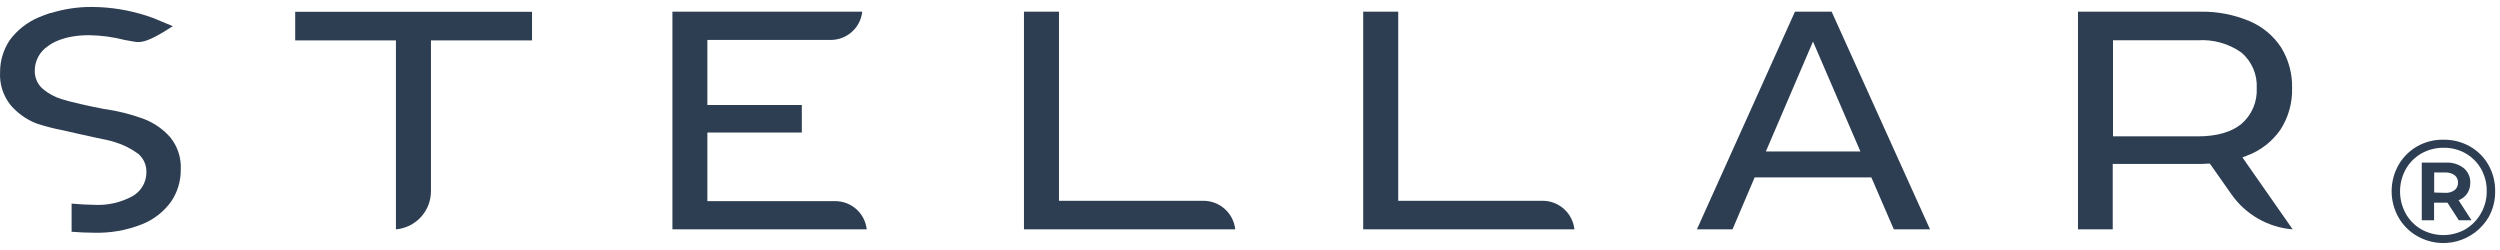 <svg width="180" height="18" viewBox="0 0 180 18" fill="none" xmlns="http://www.w3.org/2000/svg">
<path d="M28.507 2.909H21.254V0.851H38.306V2.909H31.029V13.764C31.03 14.455 30.771 15.12 30.304 15.629C29.837 16.138 29.196 16.454 28.507 16.514V2.909Z" fill="#2D3E52"/>
<path d="M48.414 16.514V0.842H62.082C62.022 1.4 61.757 1.917 61.339 2.292C60.92 2.667 60.378 2.875 59.815 2.875H50.931V7.558H57.731V9.543H50.931V14.481H60.138C60.7 14.481 61.242 14.689 61.661 15.064C62.079 15.439 62.344 15.956 62.405 16.514H48.414Z" fill="#2D3E52"/>
<path d="M136.355 16.514L134.738 12.774H126.334L124.741 16.514H122.176L129.236 0.842H131.879L138.963 16.514H136.355ZM127.143 10.904H133.948L130.536 2.991L127.143 10.904Z" fill="#2D3E52"/>
<path d="M149.614 16.514V0.842H158.388C159.609 0.814 160.823 1.044 161.95 1.515C162.883 1.905 163.679 2.564 164.236 3.409C164.781 4.29 165.057 5.311 165.03 6.346C165.059 7.41 164.763 8.458 164.183 9.351C163.582 10.211 162.73 10.864 161.743 11.221L161.454 11.332L165.073 16.514C164.196 16.444 163.346 16.181 162.583 15.744C161.82 15.307 161.163 14.706 160.66 13.985L159.11 11.779H158.97C158.772 11.797 158.573 11.805 158.374 11.803H152.117V16.514H149.614ZM152.136 9.817H158.249C159.611 9.817 160.655 9.514 161.382 8.923C161.75 8.606 162.041 8.209 162.232 7.762C162.423 7.316 162.509 6.831 162.484 6.346C162.51 5.863 162.425 5.381 162.233 4.936C162.042 4.492 161.751 4.097 161.382 3.784C160.469 3.139 159.364 2.827 158.249 2.899H152.136V9.817Z" fill="#2D3E52"/>
<path d="M98.15 16.514V0.842H100.672V14.457H111.073C111.64 14.458 112.188 14.669 112.61 15.049C113.031 15.428 113.298 15.95 113.359 16.514H98.15Z" fill="#2D3E52"/>
<path d="M73.725 16.514V0.842H76.246V14.457H86.647C87.216 14.457 87.764 14.667 88.187 15.047C88.61 15.427 88.878 15.949 88.938 16.514H73.725Z" fill="#2D3E52"/>
<path d="M6.719 16.755C6.238 16.755 5.713 16.731 5.155 16.687V14.659C5.728 14.711 6.296 14.745 6.719 14.745C7.699 14.809 8.677 14.594 9.54 14.125C9.844 13.953 10.098 13.702 10.274 13.4C10.45 13.097 10.542 12.754 10.541 12.404C10.548 12.155 10.5 11.907 10.401 11.678C10.301 11.449 10.151 11.246 9.963 11.082C9.455 10.707 8.887 10.421 8.284 10.236C7.976 10.13 7.432 10.019 6.84 9.899C6.431 9.813 6.007 9.721 5.646 9.635C5.285 9.548 4.905 9.466 4.563 9.389C3.898 9.264 3.242 9.093 2.6 8.88C1.892 8.598 1.263 8.149 0.766 7.572C0.229 6.903 -0.042 6.059 0.005 5.202C0.001 4.383 0.241 3.582 0.694 2.899C1.232 2.168 1.959 1.597 2.797 1.245C3.066 1.13 3.346 1.024 3.615 0.938H3.668C4.629 0.64 5.631 0.492 6.638 0.5C7.989 0.509 9.33 0.729 10.613 1.154L11.022 1.294L11.104 1.327L12.442 1.885C11.59 2.428 10.637 3.024 10.007 3.024C9.944 3.03 9.881 3.03 9.819 3.024C9.742 3.024 9.366 2.943 9.159 2.909L9.01 2.885C8.158 2.664 7.282 2.546 6.402 2.534C4.515 2.534 3.625 3.183 3.466 3.313C3.17 3.505 2.927 3.767 2.759 4.077C2.59 4.387 2.503 4.734 2.503 5.087C2.497 5.333 2.545 5.578 2.644 5.804C2.743 6.03 2.89 6.232 3.076 6.394C3.471 6.729 3.929 6.981 4.424 7.135C4.953 7.313 6.628 7.692 7.489 7.846C8.476 7.982 9.444 8.225 10.377 8.572C11.098 8.852 11.742 9.301 12.254 9.88C12.789 10.536 13.06 11.367 13.015 12.211C13.024 13.026 12.785 13.824 12.331 14.5C11.803 15.239 11.073 15.81 10.228 16.144C9.113 16.588 7.919 16.796 6.719 16.755Z" fill="#2D3E52"/>
<path d="M177.837 10.543C178.394 10.859 178.854 11.319 179.17 11.875C179.494 12.45 179.66 13.1 179.651 13.759C179.664 14.422 179.498 15.077 179.17 15.654C178.662 16.507 177.837 17.126 176.875 17.377C175.914 17.628 174.891 17.491 174.03 16.995C173.47 16.673 173.006 16.206 172.687 15.644C172.366 15.07 172.197 14.424 172.197 13.767C172.197 13.109 172.366 12.463 172.687 11.889C173.007 11.326 173.472 10.859 174.035 10.538C174.621 10.206 175.286 10.04 175.96 10.058C176.617 10.053 177.264 10.221 177.837 10.543ZM177.51 16.505C177.978 16.227 178.365 15.83 178.631 15.356C178.908 14.87 179.051 14.319 179.045 13.759C179.051 13.205 178.914 12.659 178.646 12.173C178.384 11.705 177.999 11.316 177.534 11.048C177.049 10.771 176.499 10.63 175.941 10.639C175.378 10.633 174.823 10.776 174.333 11.053C173.864 11.324 173.477 11.716 173.212 12.187C172.943 12.676 172.803 13.224 172.803 13.781C172.803 14.338 172.943 14.886 173.212 15.375C173.475 15.846 173.861 16.238 174.328 16.509C174.814 16.782 175.362 16.925 175.919 16.925C176.476 16.925 177.024 16.782 177.51 16.509V16.505ZM177.635 13.937C177.481 14.155 177.267 14.322 177.019 14.418L177.948 15.86H177.038L176.215 14.591H175.253V15.86H174.367V11.707H176.1C176.559 11.679 177.013 11.818 177.38 12.096C177.536 12.224 177.66 12.386 177.743 12.569C177.827 12.752 177.867 12.952 177.861 13.154C177.866 13.432 177.787 13.704 177.635 13.937ZM176.047 13.884C176.29 13.901 176.531 13.833 176.73 13.692C176.811 13.627 176.875 13.544 176.918 13.45C176.96 13.355 176.98 13.252 176.976 13.149C176.981 13.046 176.962 12.943 176.919 12.85C176.876 12.756 176.811 12.674 176.73 12.611C176.53 12.472 176.29 12.404 176.047 12.418H175.262V13.861L176.047 13.884Z" fill="#2D3E52"/>
</svg>
